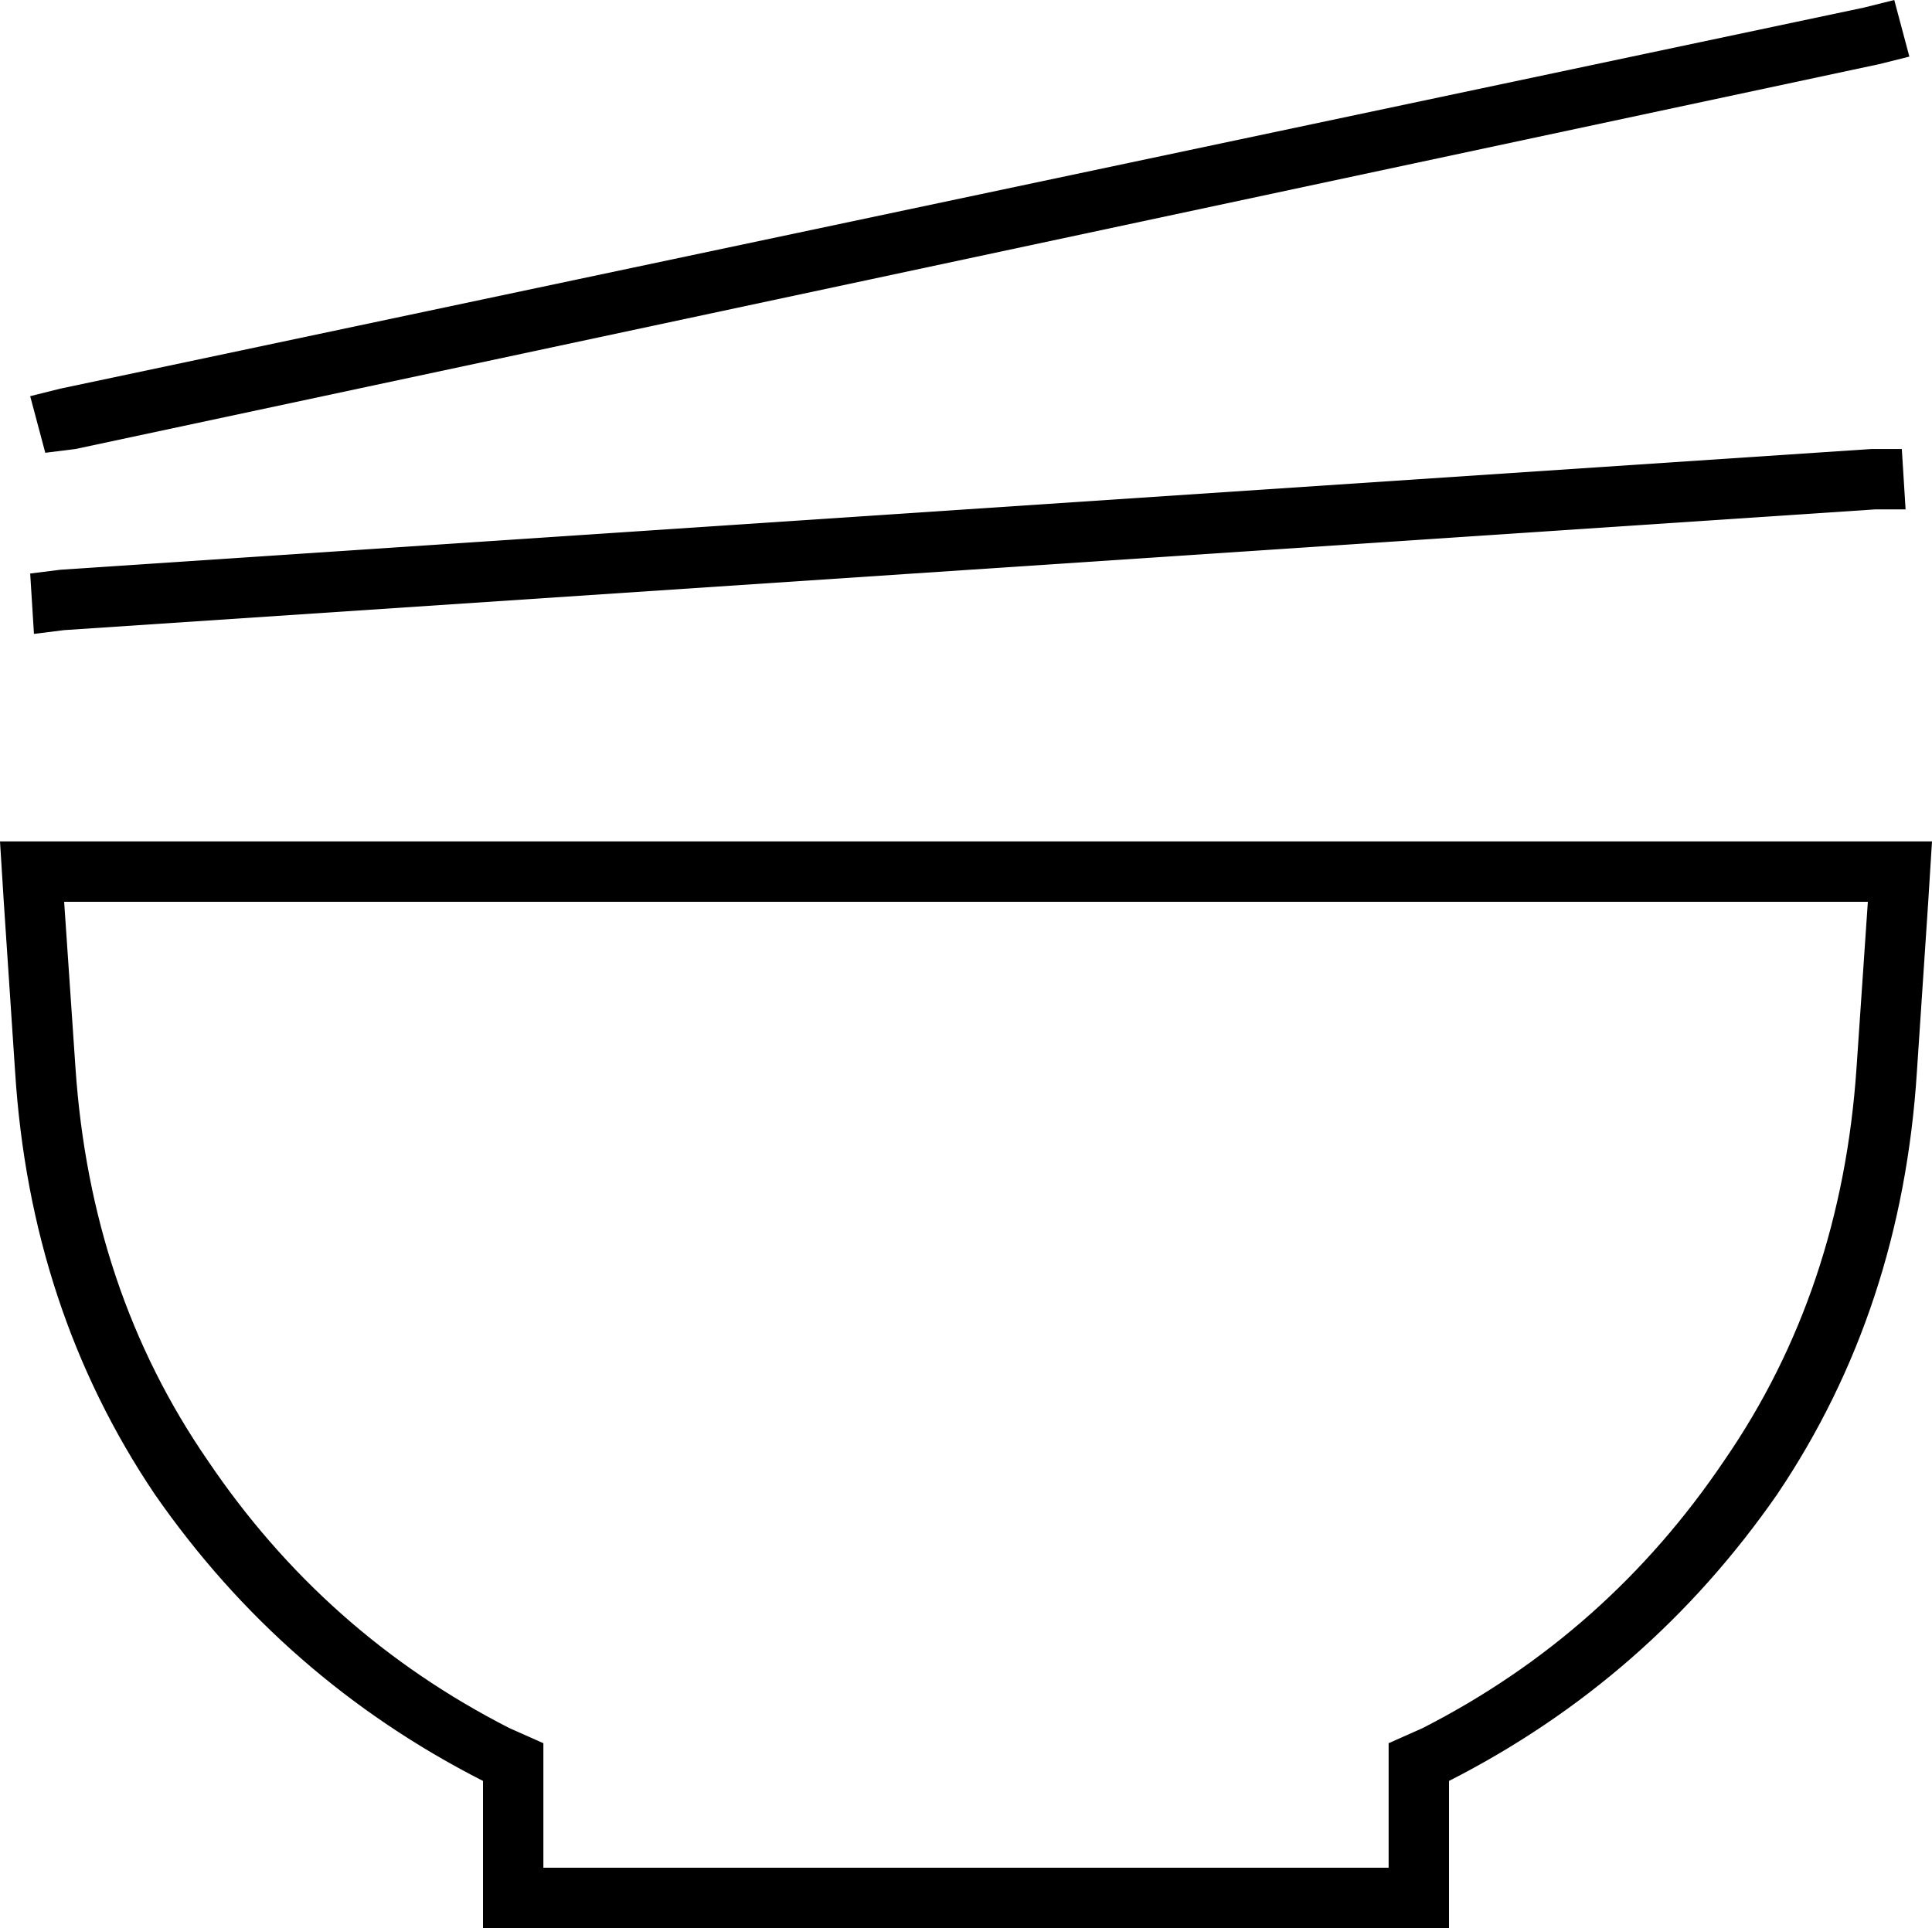 <svg xmlns="http://www.w3.org/2000/svg" viewBox="0 0 512 511">
  <path d="M 498 17 L 506 15 L 498 17 L 506 15 L 502 0 L 502 0 L 494 2 L 494 2 L 16 103 L 16 103 L 8 105 L 8 105 L 12 120 L 12 120 L 20 119 L 20 119 L 498 17 L 498 17 Z M 505 135 L 504 119 L 505 135 L 504 119 L 496 119 L 496 119 L 16 151 L 16 151 L 8 152 L 8 152 L 9 168 L 9 168 L 17 167 L 17 167 L 497 135 L 497 135 L 505 135 L 505 135 Z M 144 462 L 135 458 L 144 462 L 135 458 Q 86 433 55 387 Q 24 342 20 283 L 17 239 L 17 239 L 495 239 L 495 239 L 492 283 L 492 283 Q 488 342 457 387 Q 426 433 377 458 L 368 462 L 368 462 L 368 472 L 368 472 L 368 495 L 368 495 L 144 495 L 144 495 L 144 472 L 144 472 L 144 462 L 144 462 Z M 1 239 L 4 284 L 1 239 L 4 284 Q 8 347 41 396 Q 75 445 128 472 L 128 495 L 128 495 L 128 511 L 128 511 L 144 511 L 384 511 L 384 495 L 384 495 L 384 472 L 384 472 Q 437 445 471 396 Q 504 347 508 284 L 511 239 L 511 239 L 512 223 L 512 223 L 496 223 L 0 223 L 1 239 L 1 239 Z" />
</svg>